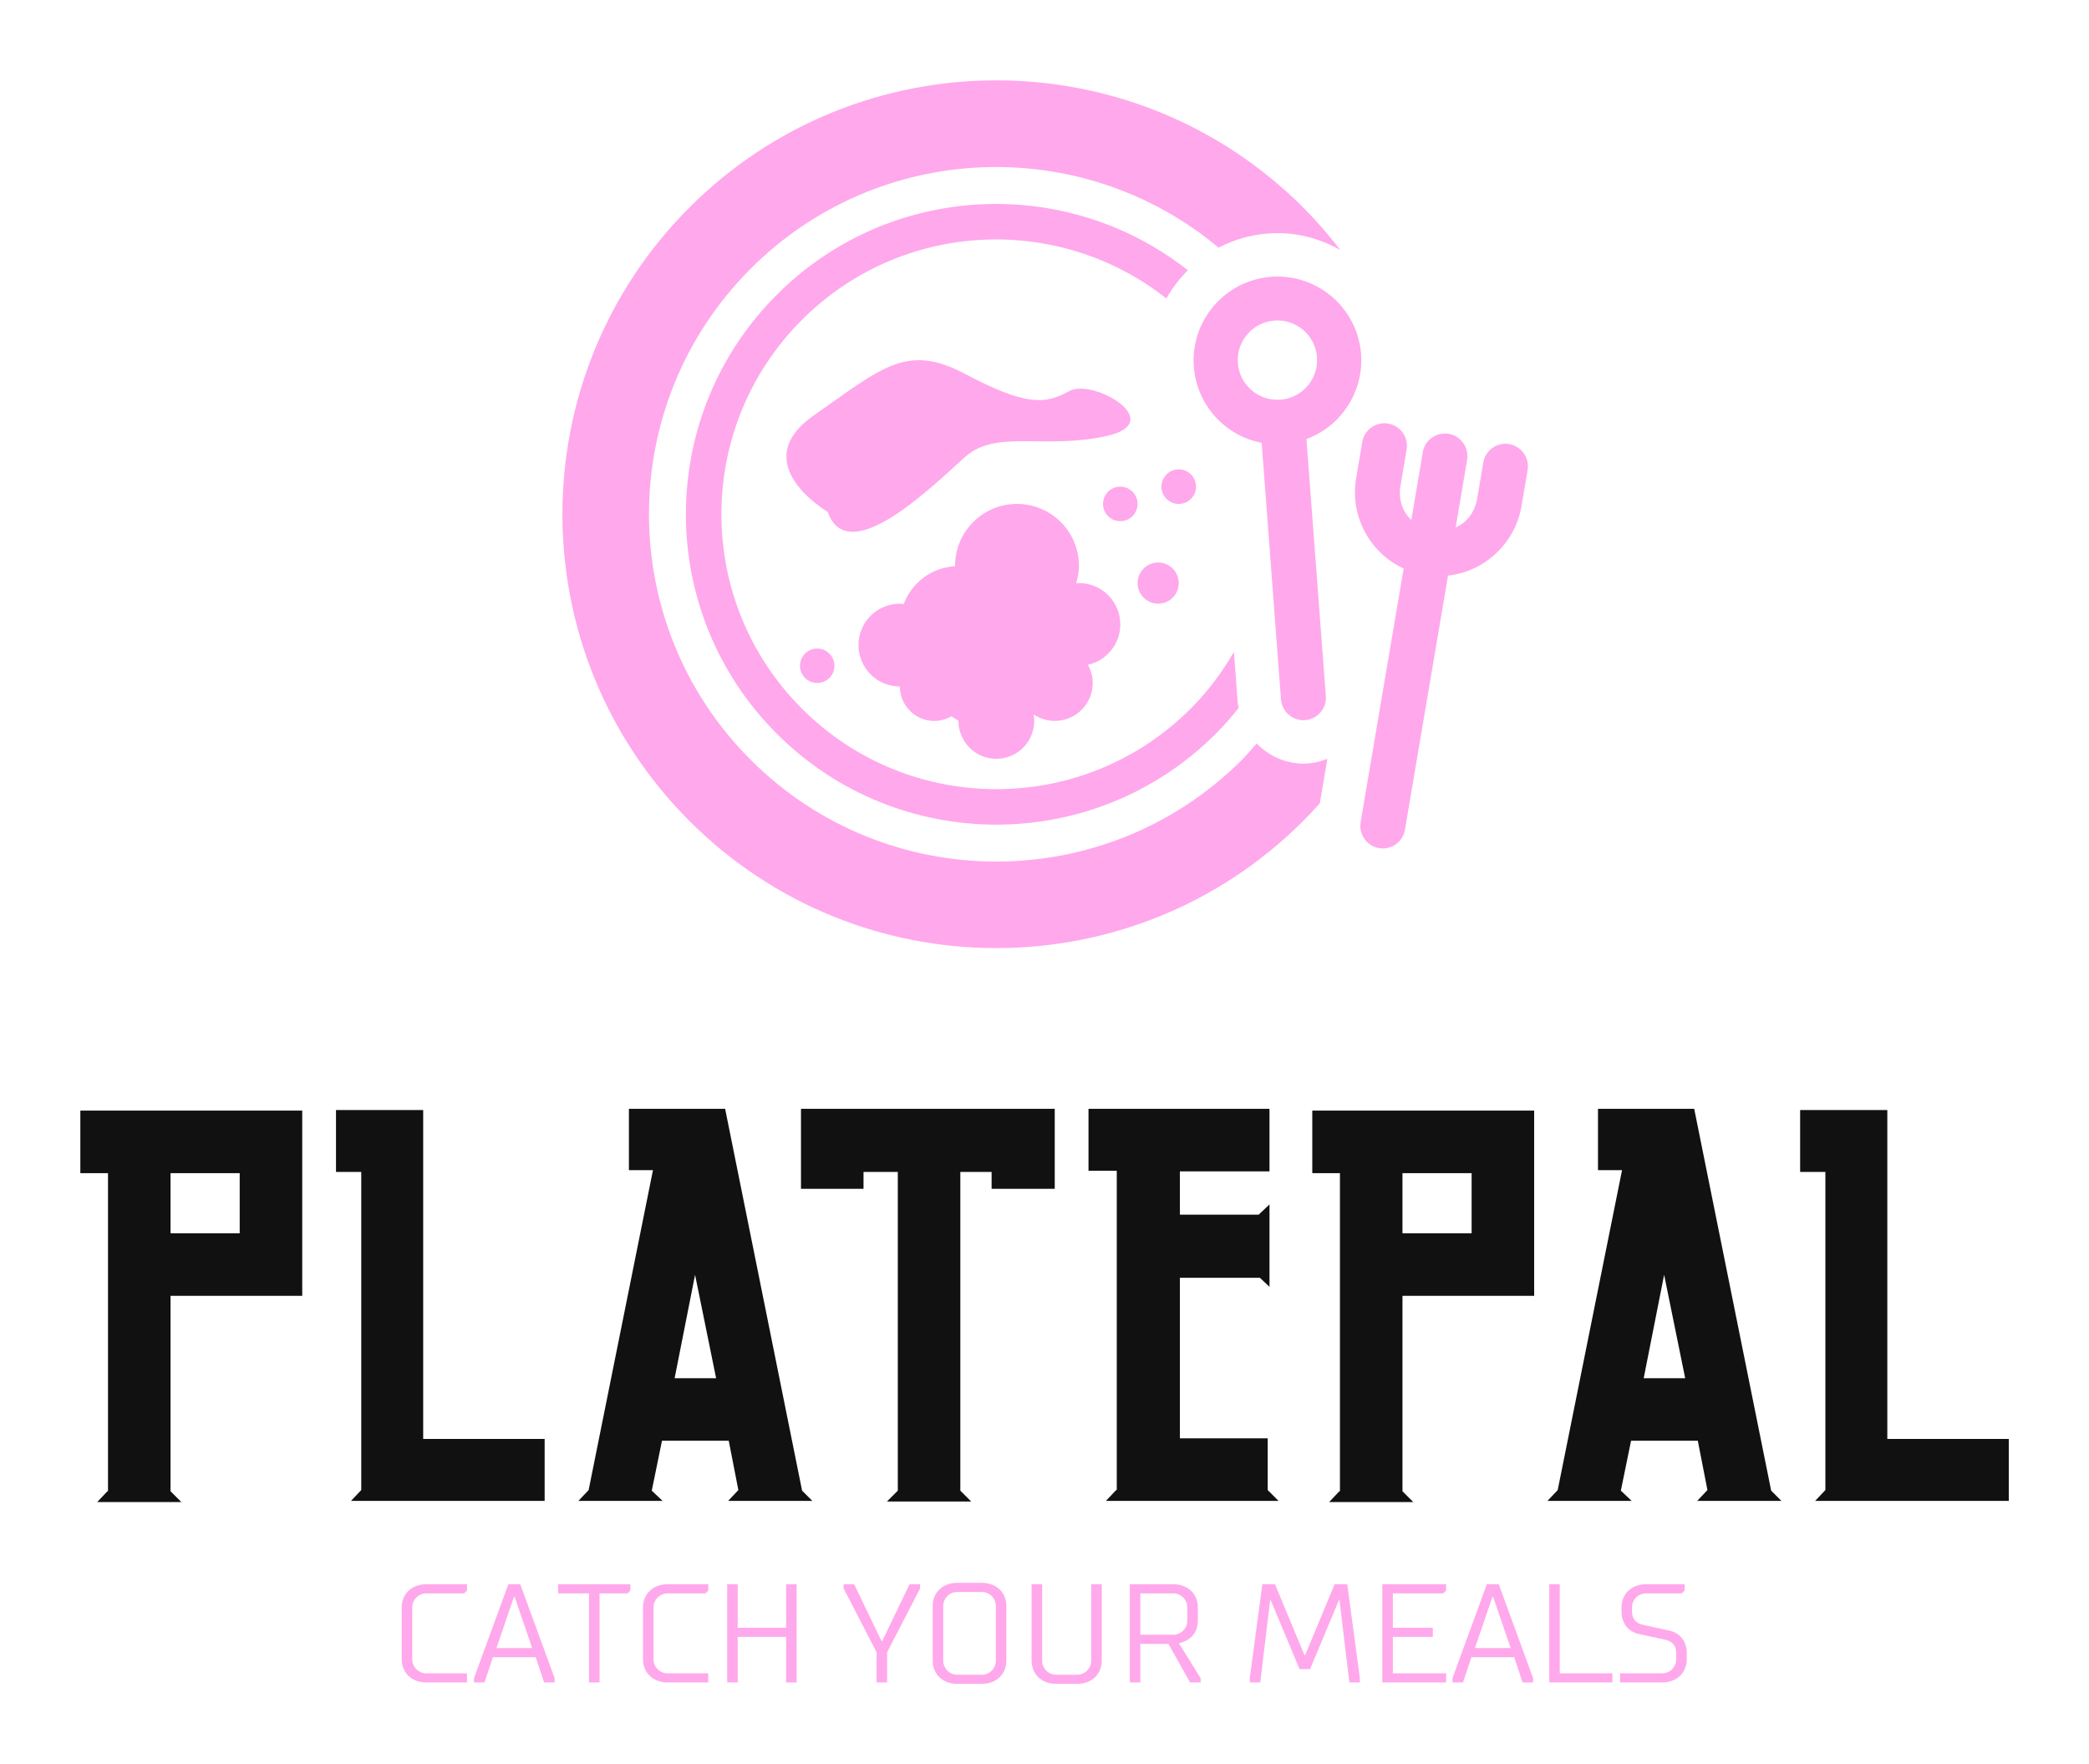 
        <svg xmlns="http://www.w3.org/2000/svg" xmlns:xlink="http://www.w3.org/1999/xlink" version="1.1" width="3250" 
        height="2744.705" viewBox="0 0 3250 2744.705">
			
			<g transform="scale(12.5) translate(10, 10)">
				<defs id="SvgjsDefs1020"></defs><g id="SvgjsG1021" featureKey="symbolFeature-0" transform="matrix(1.8,0,0,1.8,30.086,-35.998)" fill="#ffa8ec"><g xmlns="http://www.w3.org/2000/svg"><g><path d="M71.842,38.928c-0.24-3.188-3.029-5.587-6.217-5.347c-3.19,0.242-5.589,3.031-5.349,6.218    c0.198,2.628,2.144,4.78,4.694,5.262l1.334,17.752c0.074,0.849,0.822,1.488,1.67,1.424c0.414-0.031,0.793-0.223,1.064-0.541    c0.27-0.316,0.4-0.717,0.367-1.127l-1.342-17.768C70.467,43.918,72.037,41.512,71.842,38.928z M65.852,36.608    c1.51-0.114,2.83,1.021,2.943,2.53c0.113,1.509-1.021,2.829-2.531,2.942s-2.83-1.021-2.943-2.53    C63.206,38.042,64.342,36.722,65.852,36.608z"></path><path d="M82.086,45.149c-0.412-0.069-0.826,0.026-1.166,0.269c-0.338,0.242-0.562,0.6-0.627,1.005l-0.422,2.49    c-0.16,0.941-0.709,1.661-1.49,2l0.795-4.687c0.137-0.843-0.436-1.645-1.275-1.787c-0.41-0.07-0.824,0.026-1.168,0.27    c-0.338,0.244-0.559,0.602-0.623,1.004l-0.793,4.681c-0.627-0.578-0.91-1.438-0.748-2.379l0.424-2.5    c0.135-0.842-0.438-1.642-1.275-1.784c-0.412-0.07-0.824,0.025-1.164,0.268c-0.34,0.242-0.562,0.601-0.629,1.006L71.5,47.514    c-0.441,2.598,0.928,5.155,3.287,6.237l-2.979,17.551c-0.133,0.842,0.439,1.642,1.277,1.784c0.41,0.069,0.824-0.026,1.164-0.269    c0.338-0.242,0.561-0.6,0.627-1.005l2.977-17.569c2.545-0.28,4.648-2.245,5.082-4.811l0.424-2.496    C83.496,46.094,82.924,45.292,82.086,45.149z"></path></g><path d="M52.334,54.759c-0.066,0-0.128,0.016-0.193,0.02c0.112-0.386,0.193-0.786,0.193-1.209c0-2.366-1.917-4.284-4.283-4.284   s-4.283,1.918-4.283,4.284c0,0.008,0.002,0.015,0.002,0.023c-1.637,0.095-3.004,1.149-3.551,2.618   c-0.089-0.008-0.176-0.027-0.267-0.027c-1.58,0-2.863,1.282-2.863,2.863s1.283,2.863,2.863,2.863c0,1.316,1.067,2.383,2.384,2.383   c0.431,0,0.828-0.124,1.178-0.323c0.153,0.112,0.316,0.209,0.49,0.29c0,0.01-0.002,0.019-0.002,0.029   c0,1.447,1.172,2.62,2.618,2.62c1.447,0,2.621-1.173,2.621-2.62c0-0.155-0.02-0.306-0.047-0.454   c0.421,0.286,0.927,0.454,1.473,0.454c1.446,0,2.619-1.173,2.619-2.62c0-0.46-0.129-0.885-0.337-1.261   c1.282-0.282,2.244-1.421,2.244-2.789C55.193,56.04,53.914,54.759,52.334,54.759z"></path><circle cx="34.236" cy="60.477" r="1.19"></circle><circle cx="57.811" cy="54.76" r="1.423"></circle><circle cx="55.193" cy="49.286" r="1.194"></circle><circle cx="59.234" cy="48.091" r="1.196"></circle><path d="M54.246,44.59c4.286-0.955-0.953-4.045-2.618-3.093c-1.664,0.953-3.098,0.953-7.146-1.19   c-4.047-2.144-5.716-0.477-10.479,2.857c-4.762,3.334,0.953,6.668,0.953,6.668c1.429,4.048,7.381-1.905,9.525-3.811   C46.628,44.116,49.959,45.545,54.246,44.59z"></path><path d="M63.314,63.039l-0.265-3.517c-0.811,1.398-1.794,2.723-2.99,3.92c-7.423,7.423-19.458,7.423-26.88,0   c-7.424-7.425-7.424-19.459,0-26.881c6.887-6.888,17.74-7.373,25.2-1.478c0.402-0.718,0.904-1.374,1.485-1.953   c-8.423-6.628-20.655-6.073-28.421,1.694c-8.382,8.381-8.382,21.969,0,30.352c8.38,8.381,21.97,8.381,30.352,0   c0.569-0.569,1.092-1.167,1.584-1.78C63.359,63.275,63.325,63.161,63.314,63.039z"></path><g><path d="M69.512,66.91c-0.416,0.163-0.852,0.285-1.311,0.319c-0.115,0.008-0.229,0.013-0.344,0.013    c-1.256,0-2.402-0.537-3.234-1.391c-0.336,0.38-0.66,0.768-1.023,1.131c-9.379,9.378-24.585,9.378-33.963,0    c-9.379-9.38-9.379-24.584,0-33.963c8.861-8.861,22.919-9.338,32.354-1.453c1.028-0.539,2.179-0.883,3.409-0.977    c0.223-0.017,0.445-0.025,0.664-0.025c1.576,0,3.061,0.432,4.35,1.174c-0.787-1.024-1.643-2.014-2.58-2.953    c-11.717-11.715-30.713-11.715-42.428,0c-11.716,11.716-11.716,30.711,0,42.428c11.715,11.715,30.711,11.714,42.428-0.001    c0.4-0.4,0.783-0.811,1.156-1.227L69.512,66.91z"></path></g></g></g><g id="SvgjsG1022" featureKey="nameFeature-0" transform="matrix(1.871,0,0,1.871,2.230260676436279e-7,101.957)" fill="#111111"><path d="M14.76 26.36 l-8.76 0 l0 13 l0.72 0.72 l-5.6 0 l0.68 -0.72 l0.04 0 l0 -21.16 l-1.84 0 l0 -4.16 l14.76 0 l0 12.32 z M6 18.2 l0 4 l4.6 0 l0 -4 l-4.6 0 z M30.886 35.88 l0 4.12 l-12.88 0 l0.68 -0.72 l0 -21.16 l-1.68 0 l0 -4.12 l5.8 0 l0 21.88 l8.08 0 z M48.692 40 l-5.6 0 l0.68 -0.72 l-0.64 -3.28 l-4.44 0 l-0.68 3.32 l0.72 0.68 l-5.6 0 l0.68 -0.72 l4.28 -21.28 l-1.6 0 l0 -4.08 l6.4 0 l5.12 25.4 z M39.532 31.84 l2.76 0 l-1.4 -6.88 z M47.938 13.92 l16.88 0 l0 5.32 l-4.2 0 l0 -1.12 l-2.08 0 l0 21.2 l0.72 0.72 l-5.6 0 l0.72 -0.72 l0 -21.2 l-2.28 0 l0 1.12 l-4.16 0 l0 -5.32 z M78.984 39.28 l0.72 0.72 l-11.48 0 l0.68 -0.72 l0.04 0 l0 -21.24 l-1.88 0 l0 -4.12 l12.04 0 l0 4.16 l-5.96 0 l0 2.88 l5.24 0 l0.72 -0.68 l0 5.48 l-0.64 -0.6 l-5.32 0 l0 10.68 l5.84 0 l0 3.44 z M96.71 26.36 l-8.76 0 l0 13 l0.72 0.72 l-5.6 0 l0.68 -0.72 l0.04 0 l0 -21.16 l-1.84 0 l0 -4.16 l14.76 0 l0 12.32 z M87.95 18.2 l0 4 l4.6 0 l0 -4 l-4.6 0 z M113.156 40 l-5.6 0 l0.68 -0.72 l-0.64 -3.28 l-4.44 0 l-0.68 3.32 l0.72 0.68 l-5.6 0 l0.68 -0.72 l4.28 -21.28 l-1.6 0 l0 -4.08 l6.4 0 l5.12 25.4 z M103.996 31.84 l2.76 0 l-1.4 -6.88 z M128.282 35.88 l0 4.12 l-12.88 0 l0.68 -0.72 l0 -21.16 l-1.68 0 l0 -4.12 l5.8 0 l0 21.88 l8.08 0 z"></path></g><g id="SvgjsG1023" featureKey="sloganFeature-0" transform="matrix(0.873,0,0,0.873,38.603,181.934)" fill="#ffa8ec"><path d="M10.9 18.7 l0 1.3 l-5.8 0 c-2.1 0 -3.5 -1.4 -3.5 -3.3 l0 -7.4 c0 -1.9 1.4 -3.3 3.5 -3.3 l5.8 0 l0 0.9 l-0.4 0.4 l-5.4 0 c-1.1 0 -2 0.9 -2 2 l0 7.4 c0 1.1 0.9 2 2 2 l5.8 0 z M14.6 16.4 l-1.2 3.6 l-1.5 0 l0 -0.6 l4.9 -13.4 l1.7 0 l4.9 13.4 l0 0.6 l-1.5 0 l-1.2 -3.6 l-6.1 0 z M20.2 15.1 l-2.5 -7.3 l-0.1 0 l-2.5 7.3 l5.1 0 z M29.8 7.3 l0 12.7 l-1.5 0 l0 -12.7 l-4.4 0 l0 -1.3 l10.3 0 l0 0.9 l-0.4 0.4 l-4 0 z M45.3 18.7 l0 1.3 l-5.8 0 c-2.1 0 -3.5 -1.4 -3.5 -3.3 l0 -7.4 c0 -1.9 1.4 -3.3 3.5 -3.3 l5.8 0 l0 0.9 l-0.4 0.4 l-5.4 0 c-1.1 0 -2 0.9 -2 2 l0 7.4 c0 1.1 0.9 2 2 2 l5.8 0 z M56.4 6 l1.5 0 l0 14 l-1.5 0 l0 -6.5 l-6.9 0 l0 6.5 l-1.5 0 l0 -14 l1.5 0 l0 6.2 l6.9 0 l0 -6.2 z M70.8 15.7 l0 4.3 l-1.5 0 l0 -4.3 l-4.7 -9.1 l0 -0.6 l1.5 0 l3.9 8.1 l0.1 0 l3.9 -8.1 l1.5 0 l0 0.6 z M77.3 16.9 l0 -7.8 c0 -1.9 1.4 -3.3 3.5 -3.3 l3.5 0 c2.1 0 3.5 1.4 3.5 3.3 l0 7.8 c0 1.9 -1.4 3.3 -3.5 3.3 l-3.5 0 c-2.1 0 -3.5 -1.4 -3.5 -3.3 z M86.3 16.9 l0 -7.8 c0 -1.1 -0.9 -2 -2 -2 l-3.5 0 c-1.1 0 -2 0.9 -2 2 l0 7.8 c0 1.1 0.9 2 2 2 l3.5 0 c1.1 0 2 -0.9 2 -2 z M97.9 20.2 l-3 0 c-2.1 0 -3.5 -1.4 -3.5 -3.3 l0 -10.9 l1.5 0 l0 10.9 c0 1.1 0.9 2 2 2 l3 0 c1.1 0 2 -0.9 2 -2 l0 -10.9 l1.5 0 l0 10.9 c0 1.9 -1.4 3.3 -3.5 3.3 z M106.9 20 l-1.5 0 l0 -14 l6.2 0 c2.1 0 3.5 1.4 3.5 3.3 l0 1.9 c0 2.8 -2.7 3.2 -2.7 3.2 l3.1 5 l0 0.6 l-1.5 0 l-3.1 -5.5 l-4 0 l0 5.5 z M111.6 7.3 l-4.7 0 l0 5.9 l4.7 0 c1.1 0 2 -0.9 2 -2 l0 -1.9 c0 -1.1 -0.9 -2 -2 -2 z M131.1 18.1 l-1.5 0 l-4.1 -9.8 l-0.1 0 l-1.4 11.7 l-1.5 0 l0 -0.6 l1.8 -13.4 l1.8 0 l4.2 10.1 l0.1 0 l4.2 -10.1 l1.8 0 l1.8 13.4 l0 0.6 l-1.5 0 l-1.4 -11.7 l-0.1 0 z M141.4 20 l0 -14 l9.1 0 l0 0.9 l-0.4 0.4 l-7.2 0 l0 4.9 l5.7 0 l0 1.3 l-5.7 0 l0 5.2 l7.6 0 l0 1.3 l-9.1 0 z M154.1 16.4 l-1.2 3.6 l-1.5 0 l0 -0.6 l4.9 -13.4 l1.7 0 l4.9 13.4 l0 0.6 l-1.5 0 l-1.2 -3.6 l-6.1 0 z M159.7 15.1 l-2.5 -7.3 l-0.1 0 l-2.5 7.3 l5.1 0 z M165.2 6 l1.5 0 l0 12.7 l7.5 0 l0 1.3 l-9 0 l0 -14 z M175.5 9.9 l0 -0.6 c0 -1.9 1.4 -3.3 3.5 -3.3 l5.5 0 l0 0.9 l-0.4 0.4 l-5.1 0 c-1.1 0 -2 0.9 -2 2 l0 0.6 c0 1.1 0.6 1.68 1.6 1.9 l3.7 0.8 c1.4 0.3 2.5 1.4 2.5 3.2 l0 0.9 c0 1.9 -1.4 3.3 -3.5 3.3 l-6 0 l0 -1.3 l6 0 c1.1 0 2 -0.9 2 -2 l0 -0.9 c0 -1.1 -0.6 -1.68 -1.6 -1.9 l-3.7 -0.8 c-1.4 -0.3 -2.5 -1.4 -2.5 -3.2 z "></path></g>
			</g>
		</svg>
	